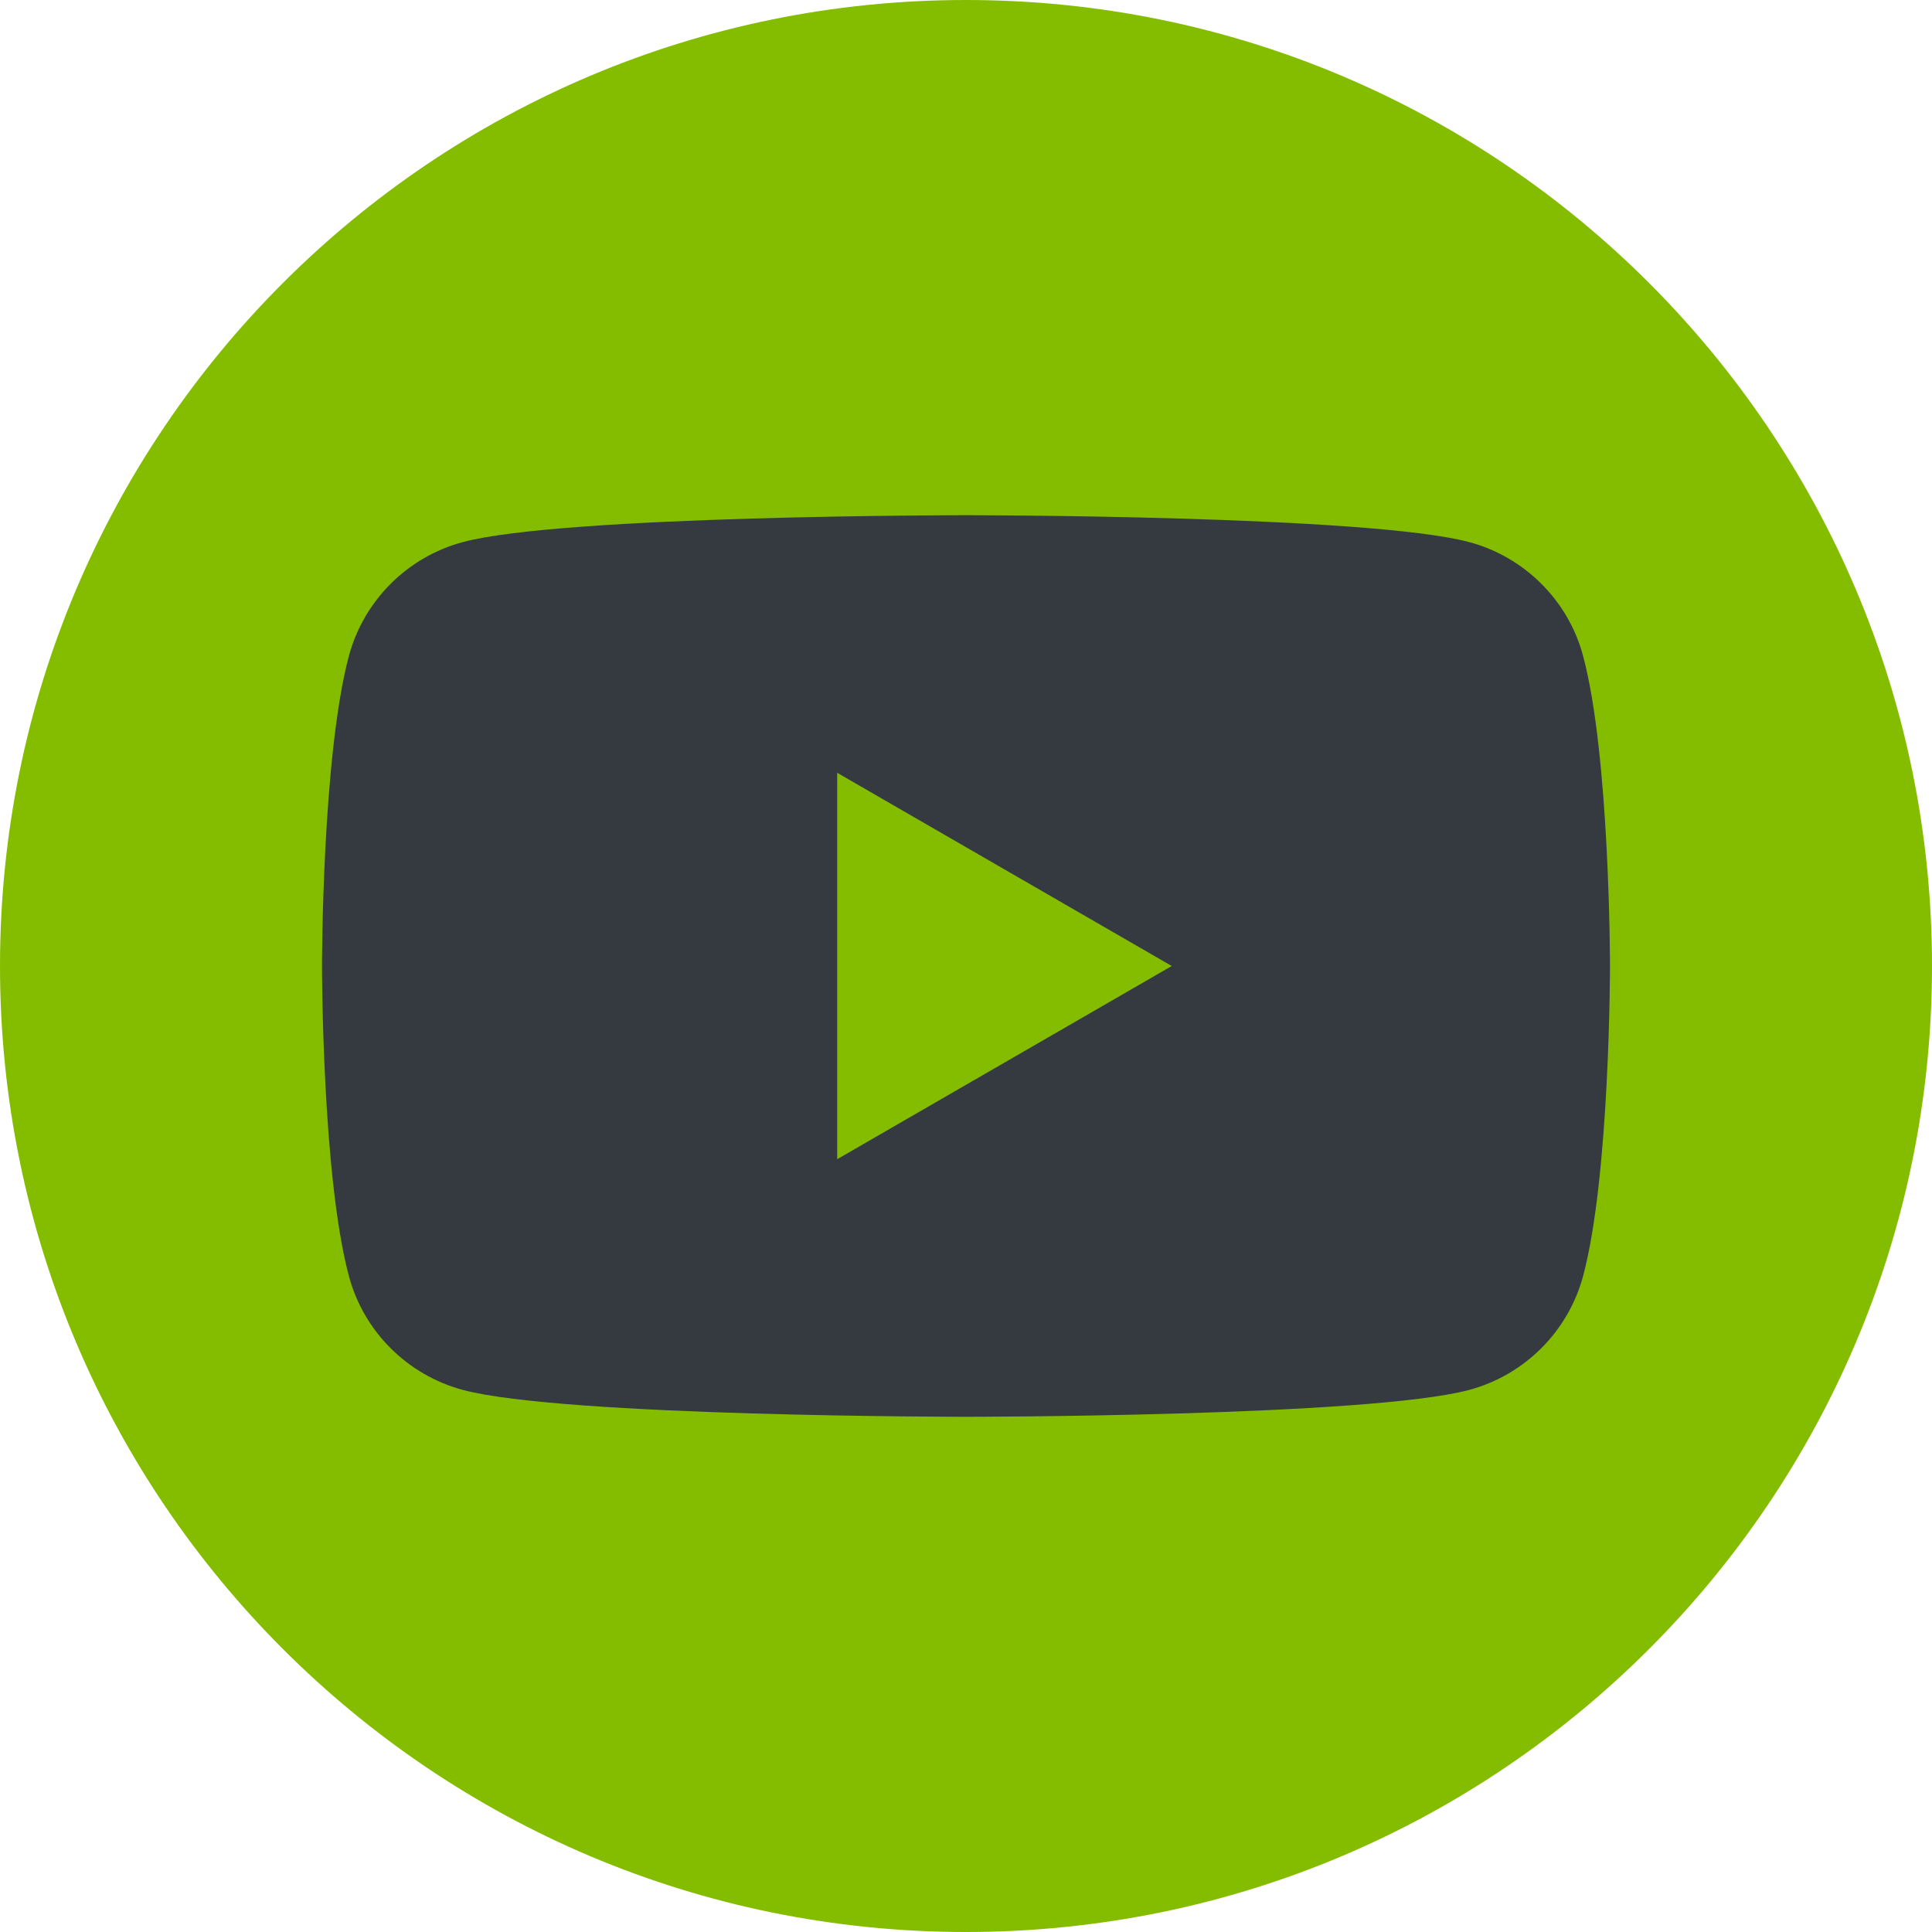 <svg width="24" height="24" viewBox="0 0 24 24" fill="none" xmlns="http://www.w3.org/2000/svg">
  <g clip-path="url(#clip0_26_189)">
    <path
      d="M12 24C18.627 24 24 18.627 24 12C24 5.373 18.627 0 12 0C5.373 0 0 5.373 0 12C0 18.627 5.373 24 12 24Z"
      fill="#84BD00" />
    <path
      d="M19.666 8.149C19.483 7.461 18.94 6.919 18.251 6.734C17.003 6.4 12 6.4 12 6.4C12 6.4 6.997 6.4 5.749 6.734C5.061 6.919 4.519 7.459 4.334 8.149C4 9.397 4 12 4 12C4 12 4 14.603 4.334 15.851C4.517 16.539 5.06 17.081 5.749 17.266C6.997 17.6 12 17.6 12 17.6C12 17.6 17.003 17.6 18.251 17.266C18.939 17.081 19.481 16.54 19.666 15.851C20 14.603 20 12 20 12C20 12 20 9.397 19.666 8.149ZM10.4 14.4V9.6L14.556 12L10.4 14.4Z"
      fill="#343A40" />
  </g>
  <defs>
    <clipPath id="clip0_26_189">
      <rect width="24" height="24" fill="white" />
    </clipPath>
  </defs>
</svg>